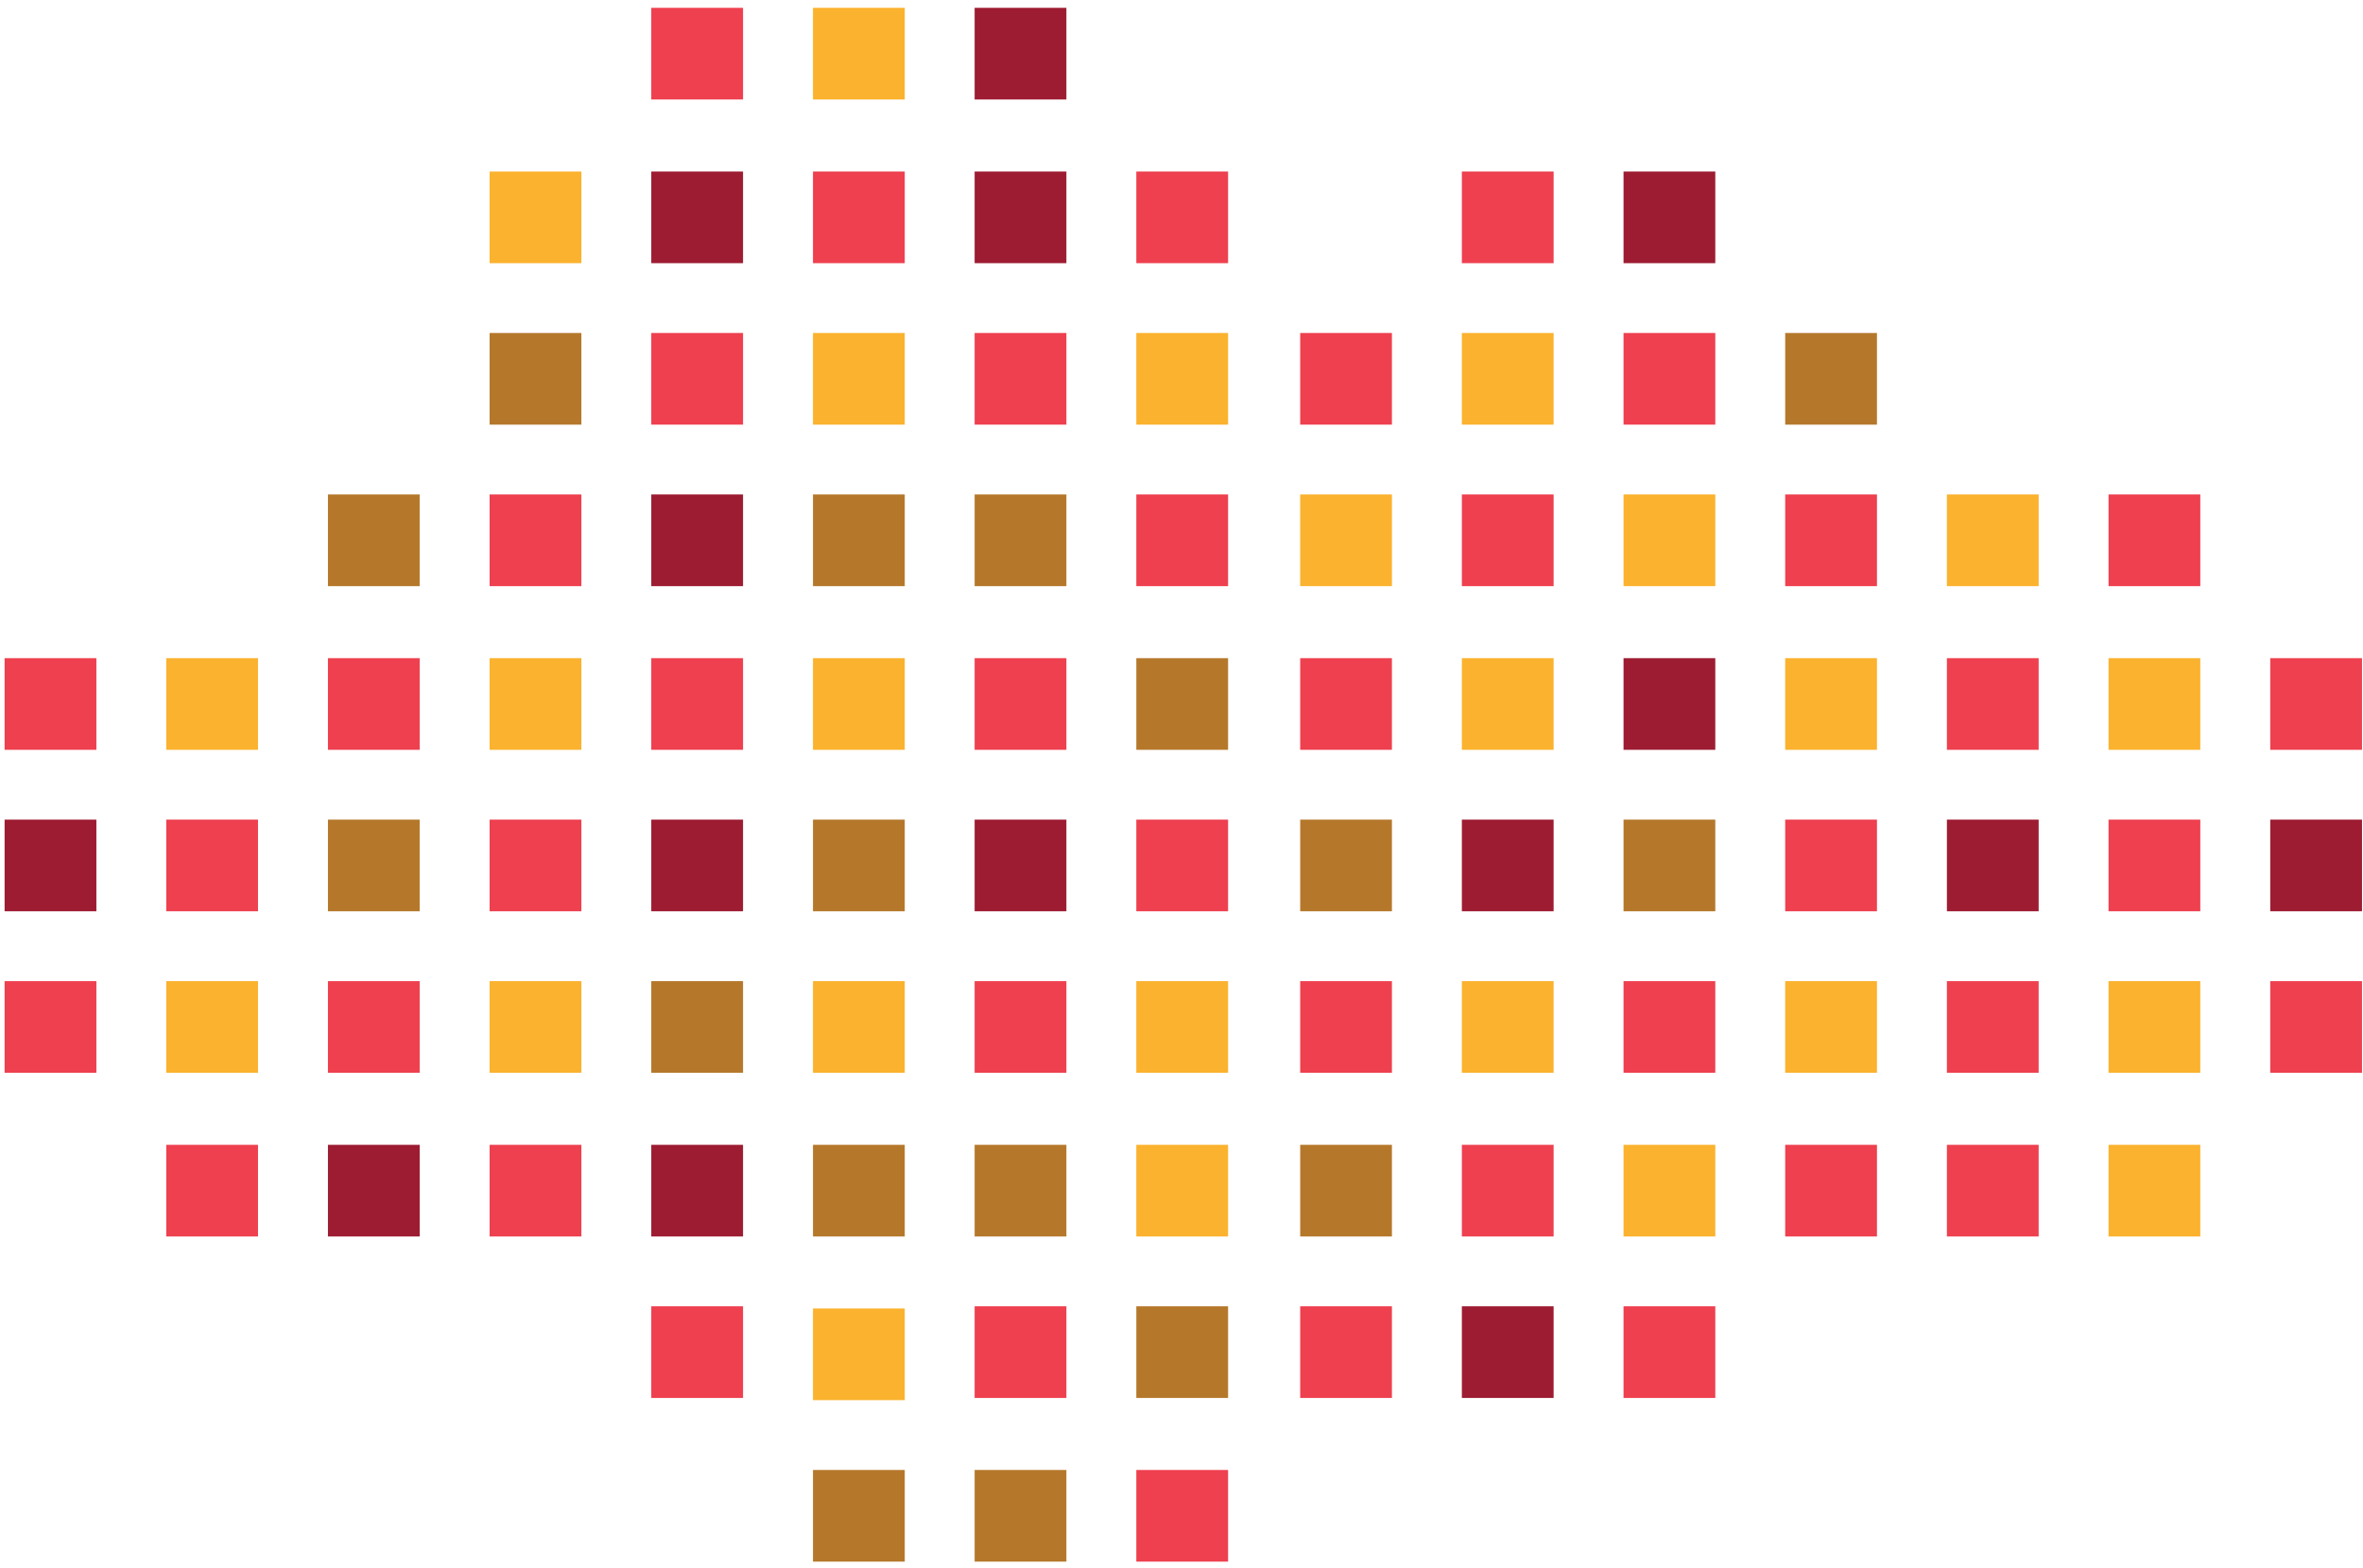 <?xml version="1.0" encoding="UTF-8"?>
<svg width="211px" height="140px" viewBox="0 0 211 140" version="1.1" xmlns="http://www.w3.org/2000/svg" xmlns:xlink="http://www.w3.org/1999/xlink">
    <!-- Generator: Sketch 60.1 (88133) - https://sketch.com -->
    <title>XMLID_88_</title>
    <desc>Created with Sketch.</desc>
    <g id="Page-1" stroke="none" stroke-width="1" fill="none" fill-rule="evenodd">
        <g id="XMLID_88_" fill-rule="nonzero">
            <rect id="XMLID_187_" fill="#FBB22E" x="72.594" y="0.699" width="8.194" height="8.185"></rect>
            <rect id="XMLID_186_" fill="#EE404F" x="58.155" y="0.699" width="8.194" height="8.185"></rect>
            <rect id="XMLID_185_" fill="#EE404F" x="72.594" y="15.316" width="8.194" height="8.185"></rect>
            <rect id="XMLID_184_" fill="#9D1C32" x="58.155" y="15.316" width="8.194" height="8.185"></rect>
            <rect id="XMLID_183_" fill="#FBB22E" x="101.466" y="29.735" width="8.194" height="8.185"></rect>
            <rect id="XMLID_182_" fill="#B5782B" x="87.028" y="44.155" width="8.194" height="8.187"></rect>
            <rect id="XMLID_181_" fill="#EE404F" x="87.028" y="29.735" width="8.194" height="8.185"></rect>
            <rect id="XMLID_180_" fill="#EE404F" x="101.466" y="15.316" width="8.194" height="8.185"></rect>
            <rect id="XMLID_179_" fill="#9D1C32" x="87.028" y="15.316" width="8.194" height="8.185"></rect>
            <rect id="XMLID_178_" fill="#FBB22E" x="130.534" y="29.735" width="8.193" height="8.185"></rect>
            <rect id="XMLID_177_" fill="#B5782B" x="159.406" y="29.735" width="8.194" height="8.185"></rect>
            <rect id="XMLID_176_" fill="#EE404F" x="116.098" y="29.735" width="8.191" height="8.185"></rect>
            <rect id="XMLID_175_" fill="#EE404F" x="130.534" y="15.316" width="8.193" height="8.185"></rect>
            <rect id="XMLID_174_" fill="#9D1C32" x="87.028" y="0.699" width="8.194" height="8.185"></rect>
            <rect id="XMLID_173_" fill="#FBB22E" x="72.594" y="29.735" width="8.194" height="8.185"></rect>
            <rect id="XMLID_172_" fill="#FBB22E" x="43.72" y="15.316" width="8.194" height="8.185"></rect>
            <rect id="XMLID_171_" fill="#EE404F" x="58.155" y="29.735" width="8.194" height="8.185"></rect>
            <rect id="XMLID_170_" fill="#B5782B" x="72.594" y="44.155" width="8.194" height="8.187"></rect>
            <rect id="XMLID_169_" fill="#B5782B" x="43.72" y="29.735" width="8.194" height="8.185"></rect>
            <rect id="XMLID_168_" fill="#9D1C32" x="58.155" y="44.155" width="8.194" height="8.187"></rect>
            <rect id="XMLID_167_" fill="#B5782B" x="101.466" y="58.772" width="8.194" height="8.185"></rect>
            <rect id="XMLID_166_" fill="#EE404F" x="87.028" y="58.772" width="8.194" height="8.185"></rect>
            <rect id="XMLID_165_" fill="#EE404F" x="101.466" y="44.155" width="8.194" height="8.187"></rect>
            <rect id="XMLID_164_" fill="#B5782B" x="87.028" y="131.265" width="8.194" height="8.185"></rect>
            <rect id="XMLID_163_" fill="#B5782B" x="72.594" y="131.265" width="8.194" height="8.185"></rect>
            <rect id="XMLID_162_" fill="#EE404F" x="101.466" y="131.265" width="8.194" height="8.185"></rect>
            <rect id="XMLID_161_" fill="#EE404F" x="116.098" y="116.65" width="8.191" height="8.185"></rect>
            <rect id="XMLID_160_" fill="#FBB22E" x="72.594" y="58.772" width="8.194" height="8.185"></rect>
            <rect id="XMLID_159_" fill="#FBB22E" x="72.594" y="116.845" width="8.194" height="8.185"></rect>
            <rect id="XMLID_158_" fill="#EE404F" x="58.155" y="58.772" width="8.194" height="8.185"></rect>
            <rect id="XMLID_157_" fill="#B5782B" x="72.594" y="73.192" width="8.194" height="8.184"></rect>
            <rect id="XMLID_156_" fill="#9D1C32" x="58.155" y="73.192" width="8.194" height="8.184"></rect>
            <rect id="XMLID_155_" fill="#FBB22E" x="101.466" y="87.613" width="8.194" height="8.184"></rect>
            <rect id="XMLID_154_" fill="#B5782B" x="87.028" y="102.23" width="8.194" height="8.185"></rect>
            <rect id="XMLID_153_" fill="#EE404F" x="87.028" y="87.613" width="8.194" height="8.184"></rect>
            <rect id="XMLID_152_" fill="#EE404F" x="101.466" y="73.192" width="8.194" height="8.184"></rect>
            <rect id="XMLID_151_" fill="#9D1C32" x="87.028" y="73.192" width="8.194" height="8.184"></rect>
            <rect id="XMLID_150_" fill="#FBB22E" x="72.594" y="87.613" width="8.194" height="8.184"></rect>
            <rect id="XMLID_149_" fill="#B5782B" x="58.155" y="87.613" width="8.194" height="8.184"></rect>
            <rect id="XMLID_148_" fill="#B5782B" x="29.283" y="44.155" width="8.194" height="8.187"></rect>
            <rect id="XMLID_147_" fill="#FBB22E" x="43.72" y="58.772" width="8.194" height="8.185"></rect>
            <rect id="XMLID_146_" fill="#EE404F" x="58.155" y="116.65" width="8.194" height="8.185"></rect>
            <rect id="XMLID_145_" fill="#EE404F" x="29.283" y="58.772" width="8.194" height="8.185"></rect>
            <rect id="XMLID_144_" fill="#EE404F" x="43.72" y="44.155" width="8.194" height="8.187"></rect>
            <rect id="XMLID_143_" fill="#FBB22E" x="14.845" y="58.772" width="8.193" height="8.185"></rect>
            <rect id="XMLID_142_" fill="#EE404F" x="0.411" y="58.772" width="8.194" height="8.185"></rect>
            <rect id="XMLID_141_" fill="#EE404F" x="14.845" y="73.192" width="8.193" height="8.184"></rect>
            <rect id="XMLID_140_" fill="#9D1C32" x="0.411" y="73.192" width="8.194" height="8.184"></rect>
            <rect id="XMLID_139_" fill="#FBB22E" x="43.72" y="87.613" width="8.194" height="8.184"></rect>
            <rect id="XMLID_138_" fill="#EE404F" x="29.283" y="87.613" width="8.194" height="8.184"></rect>
            <rect id="XMLID_137_" fill="#EE404F" x="43.72" y="73.192" width="8.194" height="8.184"></rect>
            <rect id="XMLID_136_" fill="#EE404F" x="43.72" y="102.23" width="8.194" height="8.185"></rect>
            <rect id="XMLID_135_" fill="#B5782B" x="29.283" y="73.192" width="8.194" height="8.184"></rect>
            <rect id="XMLID_134_" fill="#EE404F" x="14.845" y="102.23" width="8.193" height="8.185"></rect>
            <rect id="XMLID_133_" fill="#9D1C32" x="29.283" y="102.23" width="8.194" height="8.185"></rect>
            <rect id="XMLID_132_" fill="#FBB22E" x="14.845" y="87.613" width="8.193" height="8.184"></rect>
            <rect id="XMLID_131_" fill="#EE404F" x="0.411" y="87.613" width="8.194" height="8.184"></rect>
            <rect id="XMLID_130_" fill="#9D1C32" x="144.97" y="15.316" width="8.194" height="8.185"></rect>
            <rect id="XMLID_129_" fill="#EE404F" x="144.97" y="29.735" width="8.194" height="8.185"></rect>
            <rect id="XMLID_128_" fill="#FBB22E" x="144.97" y="102.23" width="8.194" height="8.185"></rect>
            <rect id="XMLID_127_" fill="#B5782B" x="116.098" y="102.23" width="8.191" height="8.185"></rect>
            <rect id="XMLID_126_" fill="#EE404F" x="144.97" y="116.65" width="8.194" height="8.185"></rect>
            <rect id="XMLID_125_" fill="#9D1C32" x="130.534" y="116.65" width="8.193" height="8.185"></rect>
            <rect id="XMLID_124_" fill="#EE404F" x="130.534" y="102.23" width="8.193" height="8.185"></rect>
            <rect id="XMLID_123_" fill="#EE404F" x="159.406" y="102.23" width="8.194" height="8.185"></rect>
            <rect id="XMLID_122_" fill="#EE404F" x="202.717" y="58.772" width="8.194" height="8.185"></rect>
            <rect id="XMLID_121_" fill="#FBB22E" x="188.278" y="58.772" width="8.194" height="8.185"></rect>
            <rect id="XMLID_120_" fill="#EE404F" x="173.845" y="58.772" width="8.193" height="8.185"></rect>
            <rect id="XMLID_119_" fill="#EE404F" x="188.278" y="73.192" width="8.194" height="8.184"></rect>
            <rect id="XMLID_118_" fill="#9D1C32" x="173.845" y="73.192" width="8.193" height="8.184"></rect>
            <rect id="XMLID_117_" fill="#EE404F" x="116.098" y="87.613" width="8.191" height="8.184"></rect>
            <rect id="XMLID_116_" fill="#9D1C32" x="202.717" y="73.192" width="8.194" height="8.184"></rect>
            <rect id="XMLID_115_" fill="#FBB22E" x="130.534" y="87.613" width="8.193" height="8.184"></rect>
            <rect id="XMLID_114_" fill="#EE404F" x="144.97" y="87.613" width="8.194" height="8.184"></rect>
            <rect id="XMLID_113_" fill="#FBB22E" x="159.406" y="58.772" width="8.194" height="8.185"></rect>
            <rect id="XMLID_112_" fill="#9D1C32" x="144.97" y="58.772" width="8.194" height="8.185"></rect>
            <rect id="XMLID_111_" fill="#FBB22E" x="130.534" y="58.772" width="8.193" height="8.185"></rect>
            <rect id="XMLID_110_" fill="#EE404F" x="116.098" y="58.772" width="8.191" height="8.185"></rect>
            <rect id="XMLID_109_" fill="#9D1C32" x="130.534" y="73.192" width="8.193" height="8.184"></rect>
            <rect id="XMLID_108_" fill="#B5782B" x="116.098" y="73.192" width="8.191" height="8.184"></rect>
            <rect id="XMLID_107_" fill="#FBB22E" x="159.406" y="87.613" width="8.194" height="8.184"></rect>
            <rect id="XMLID_106_" fill="#EE404F" x="173.845" y="87.613" width="8.193" height="8.184"></rect>
            <rect id="XMLID_105_" fill="#EE404F" x="159.406" y="73.192" width="8.194" height="8.184"></rect>
            <rect id="XMLID_104_" fill="#B5782B" x="144.97" y="73.192" width="8.194" height="8.184"></rect>
            <rect id="XMLID_103_" fill="#FBB22E" x="188.278" y="87.613" width="8.194" height="8.184"></rect>
            <rect id="XMLID_102_" fill="#EE404F" x="202.717" y="87.613" width="8.194" height="8.184"></rect>
            <rect id="XMLID_101_" fill="#FBB22E" x="116.098" y="44.155" width="8.191" height="8.187"></rect>
            <rect id="XMLID_100_" fill="#EE404F" x="130.534" y="44.155" width="8.193" height="8.187"></rect>
            <rect id="XMLID_99_" fill="#FBB22E" x="144.97" y="44.155" width="8.194" height="8.187"></rect>
            <rect id="XMLID_98_" fill="#EE404F" x="159.406" y="44.155" width="8.194" height="8.187"></rect>
            <rect id="XMLID_97_" fill="#FBB22E" x="173.845" y="44.155" width="8.193" height="8.187"></rect>
            <rect id="XMLID_96_" fill="#EE404F" x="188.278" y="44.155" width="8.194" height="8.187"></rect>
            <rect id="XMLID_95_" fill="#EE404F" x="173.845" y="102.23" width="8.193" height="8.185"></rect>
            <rect id="XMLID_94_" fill="#FBB22E" x="188.278" y="102.23" width="8.194" height="8.185"></rect>
            <rect id="XMLID_93_" fill="#B5782B" x="72.594" y="102.23" width="8.194" height="8.185"></rect>
            <rect id="XMLID_92_" fill="#9D1C32" x="58.155" y="102.23" width="8.194" height="8.185"></rect>
            <rect id="XMLID_91_" fill="#B5782B" x="101.466" y="116.65" width="8.194" height="8.185"></rect>
            <rect id="XMLID_90_" fill="#EE404F" x="87.028" y="116.65" width="8.194" height="8.185"></rect>
            <rect id="XMLID_89_" fill="#FBB22E" x="101.466" y="102.23" width="8.194" height="8.185"></rect>
        </g>
    </g>
</svg>